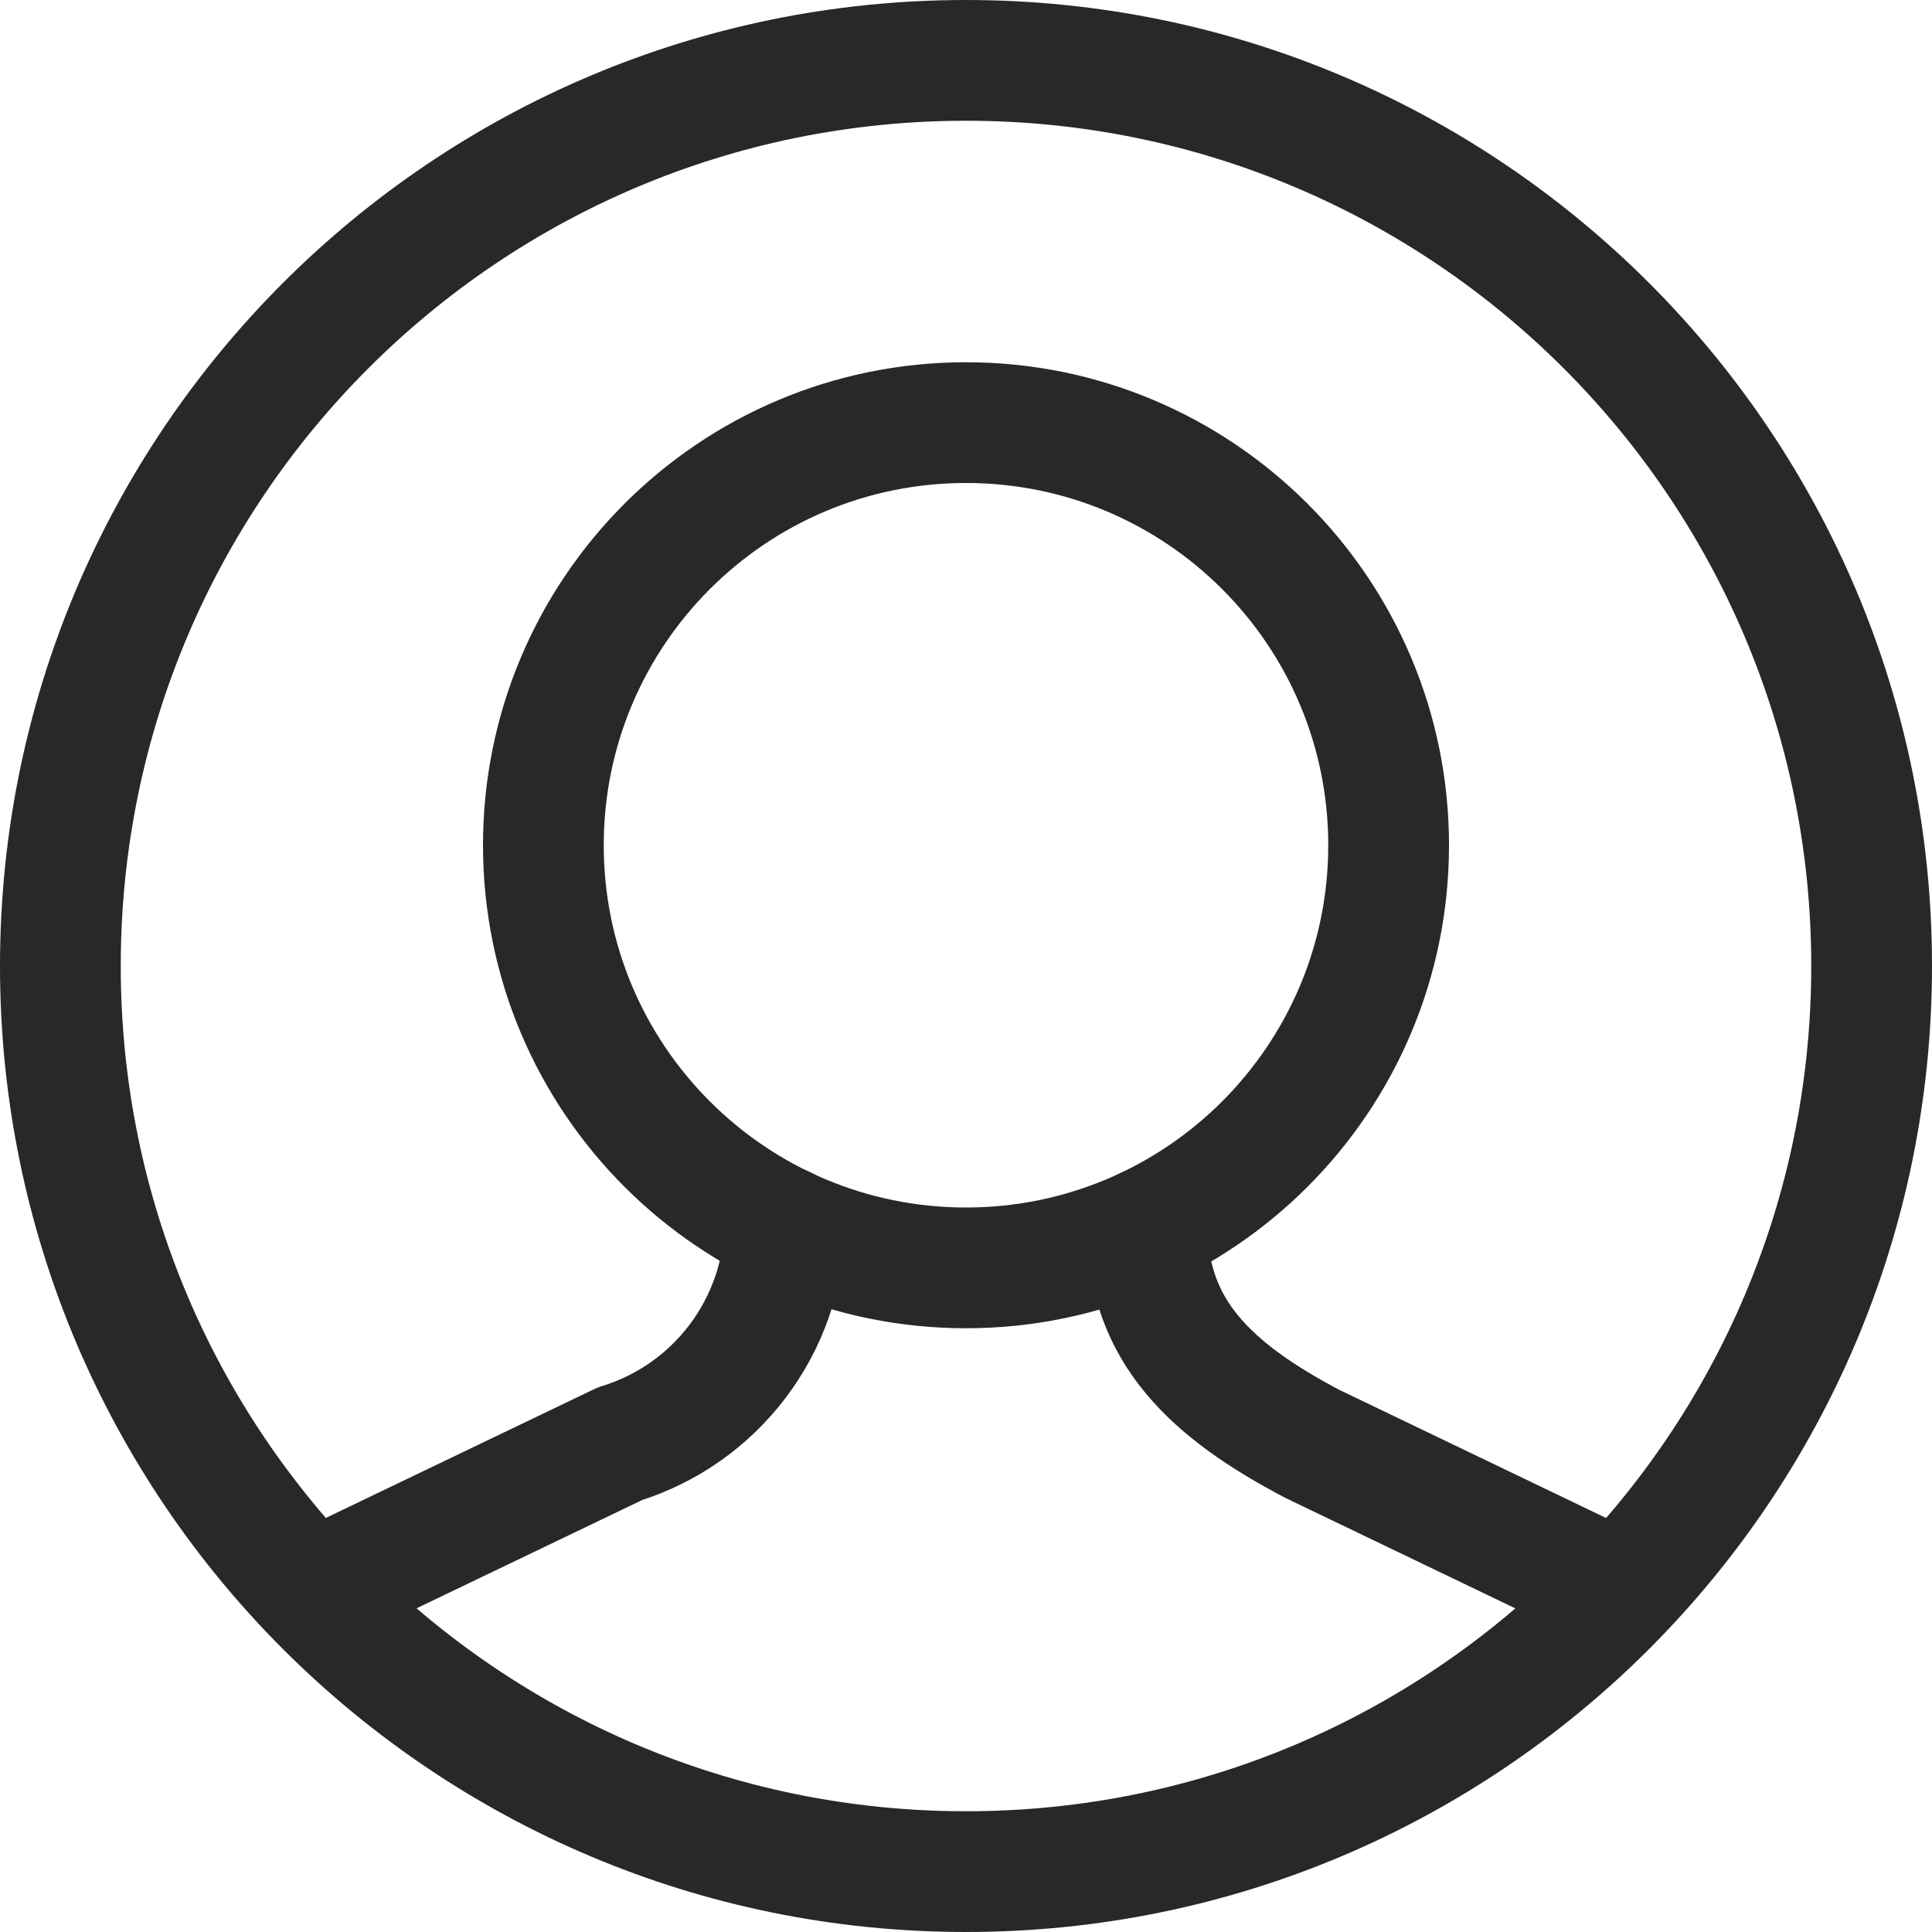<svg width="16" height="16" viewBox="0 0 16 16" fill="none" xmlns="http://www.w3.org/2000/svg">
<path d="M8 10.5C9.933 10.5 11.5 8.933 11.5 7C11.5 5.067 9.933 3.5 8 3.5C6.067 3.5 4.5 5.067 4.5 7C4.5 8.933 6.067 10.5 8 10.5Z" stroke="#282829" stroke-linecap="round" stroke-linejoin="round"/>
<path d="M6.5 10.162C6.488 10.566 6.35 10.956 6.105 11.278C5.86 11.6 5.521 11.837 5.135 11.956L2.868 13.044C2.772 13.084 2.68 13.132 2.592 13.187" stroke="#282829" stroke-linecap="round" stroke-linejoin="round"/>
<path d="M13.408 13.188C13.32 13.133 13.228 13.085 13.132 13.045L10.867 11.957C10.035 11.519 9.502 11.024 9.502 10.163" stroke="#282829" stroke-linecap="round" stroke-linejoin="round"/>
<path d="M8 15.5C12.142 15.5 15.5 12.142 15.5 8C15.5 3.858 12.142 0.5 8 0.5C3.858 0.5 0.5 3.858 0.5 8C0.5 12.142 3.858 15.5 8 15.5Z" stroke="#282829" stroke-linecap="round" stroke-linejoin="round"/>
</svg>
